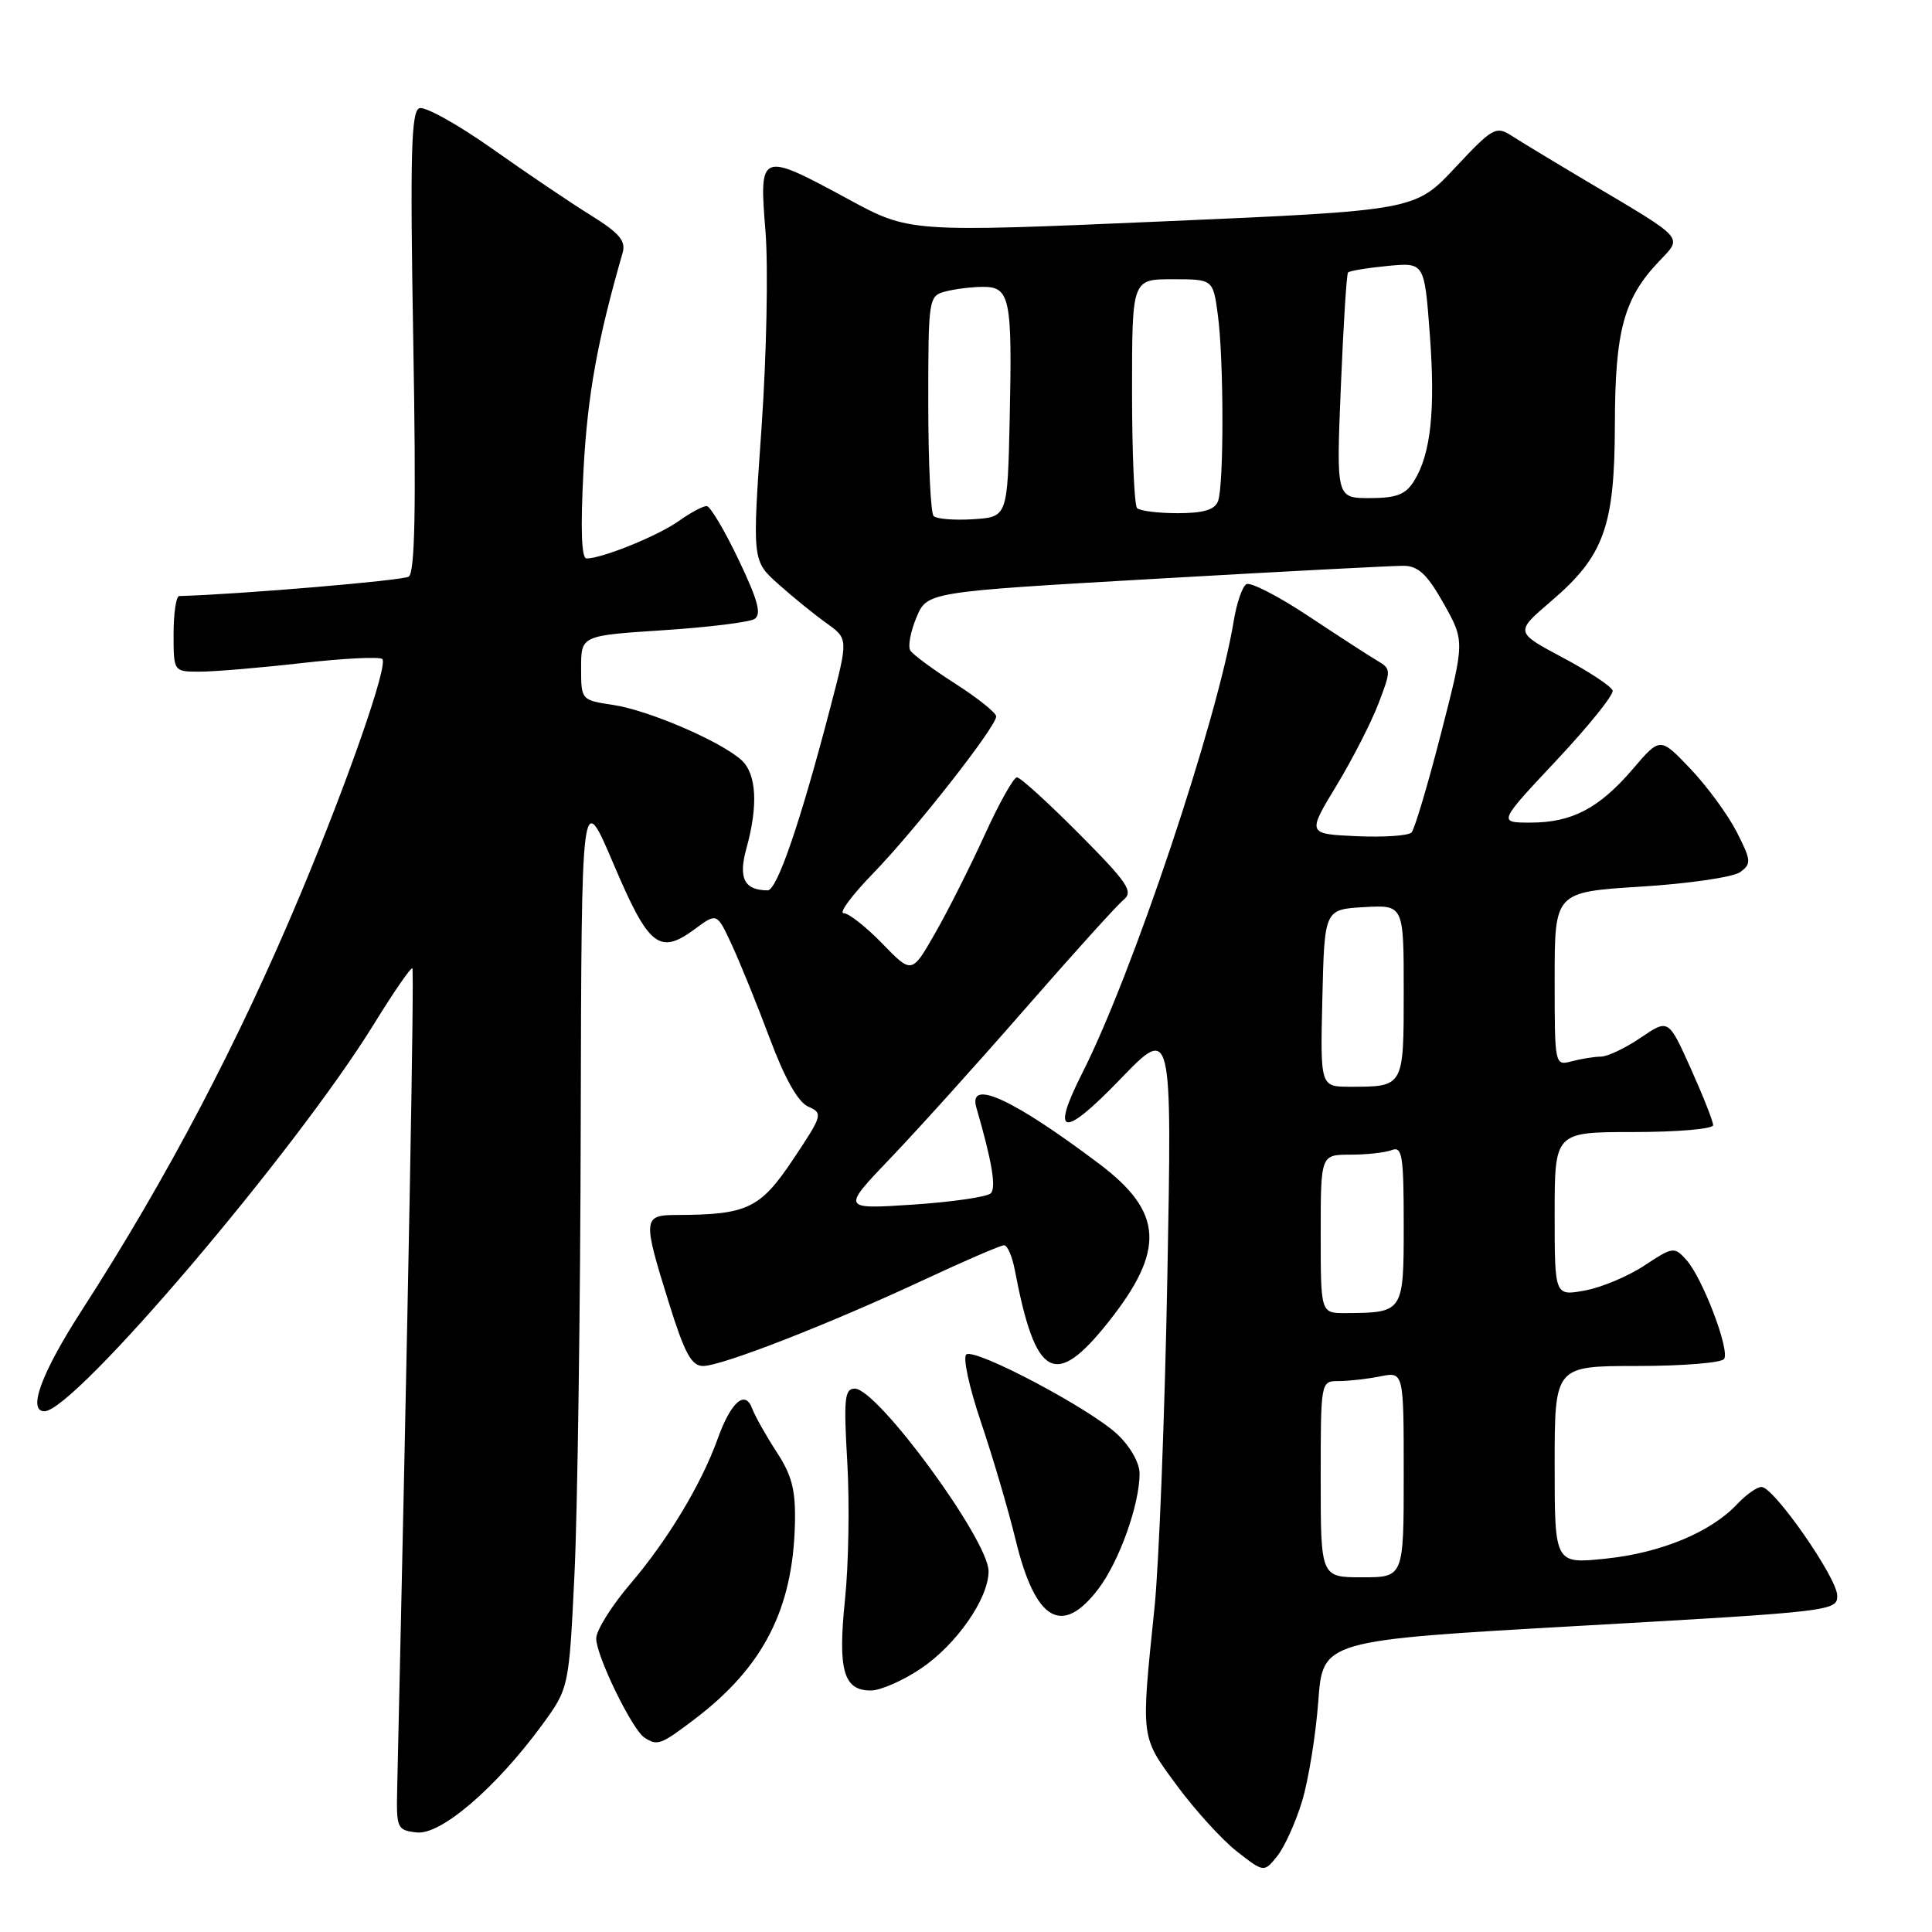 <?xml version="1.0" encoding="UTF-8" standalone="no"?>
<!DOCTYPE svg PUBLIC "-//W3C//DTD SVG 1.1//EN" "http://www.w3.org/Graphics/SVG/1.1/DTD/svg11.dtd" >
<svg xmlns="http://www.w3.org/2000/svg" xmlns:xlink="http://www.w3.org/1999/xlink" version="1.1" viewBox="0 0 256 256">
 <g >
 <path fill="currentColor"
d=" M 172.54 238.65 C 173.39 235.82 174.35 229.87 174.68 225.43 C 175.27 217.36 175.27 217.36 209.39 215.43 C 242.87 213.54 243.50 213.46 243.44 211.39 C 243.36 208.98 235.06 197.07 233.42 197.03 C 232.83 197.01 231.36 198.05 230.16 199.33 C 226.68 203.03 220.05 205.78 212.75 206.53 C 206.00 207.23 206.00 207.23 206.00 194.12 C 206.00 181.00 206.00 181.00 216.94 181.00 C 222.96 181.00 228.14 180.58 228.46 180.06 C 229.22 178.83 225.57 169.29 223.45 166.94 C 221.85 165.17 221.66 165.20 217.89 167.69 C 215.75 169.11 212.20 170.60 210.00 171.00 C 206.00 171.73 206.00 171.73 206.00 160.87 C 206.00 150.00 206.00 150.00 216.50 150.00 C 222.28 150.00 227.00 149.59 227.00 149.09 C 227.00 148.59 225.67 145.22 224.04 141.59 C 221.08 135.00 221.08 135.00 217.40 137.50 C 215.38 138.88 213.00 140.01 212.11 140.01 C 211.22 140.02 209.49 140.30 208.25 140.63 C 206.01 141.23 206.00 141.17 206.00 129.72 C 206.00 118.20 206.00 118.20 217.47 117.48 C 223.78 117.09 229.68 116.22 230.58 115.56 C 232.09 114.46 232.05 114.02 230.12 110.23 C 228.95 107.95 226.20 104.19 223.99 101.87 C 219.98 97.66 219.98 97.66 216.39 101.86 C 211.90 107.11 208.29 109.00 202.80 109.00 C 198.50 109.00 198.50 109.00 206.24 100.75 C 210.50 96.21 213.85 92.05 213.68 91.50 C 213.52 90.95 210.54 88.98 207.06 87.13 C 200.74 83.76 200.74 83.76 205.51 79.68 C 212.55 73.67 213.95 69.78 213.98 56.22 C 214.00 43.84 215.16 39.55 219.80 34.66 C 222.98 31.31 223.47 31.86 210.50 24.16 C 206.10 21.55 201.51 18.77 200.30 17.99 C 198.22 16.66 197.78 16.91 192.80 22.23 C 187.50 27.89 187.50 27.89 154.00 29.34 C 120.50 30.79 120.50 30.79 112.40 26.39 C 100.71 20.06 100.57 20.11 101.43 30.63 C 101.81 35.43 101.58 47.04 100.90 56.78 C 99.67 74.31 99.67 74.31 103.14 77.40 C 105.05 79.11 107.91 81.43 109.51 82.57 C 112.40 84.64 112.40 84.64 110.07 93.57 C 106.07 108.92 102.96 118.00 101.71 117.98 C 98.60 117.95 97.81 116.36 98.91 112.39 C 100.48 106.72 100.24 102.53 98.25 100.72 C 95.49 98.22 85.93 94.11 81.26 93.41 C 77.01 92.77 77.00 92.76 77.00 88.50 C 77.00 84.22 77.00 84.22 87.85 83.51 C 93.82 83.12 99.28 82.45 99.97 82.02 C 100.94 81.42 100.44 79.55 97.87 74.17 C 96.02 70.29 94.12 67.09 93.65 67.06 C 93.19 67.03 91.53 67.91 89.97 69.02 C 87.21 70.99 79.79 74.00 77.72 74.00 C 77.04 74.00 76.91 70.04 77.32 62.24 C 77.86 52.29 79.15 45.15 82.50 33.50 C 82.95 31.92 82.07 30.88 78.29 28.53 C 75.65 26.90 69.76 22.92 65.20 19.69 C 60.63 16.47 56.30 14.06 55.56 14.34 C 54.48 14.75 54.33 20.52 54.76 45.27 C 55.15 67.54 54.98 75.89 54.15 76.41 C 53.30 76.93 31.82 78.75 23.75 78.98 C 23.34 78.99 23.00 81.25 23.00 84.00 C 23.00 89.00 23.00 89.00 26.46 89.00 C 28.37 89.00 34.45 88.49 39.99 87.86 C 45.52 87.23 50.32 86.99 50.66 87.33 C 51.45 88.12 46.17 103.30 39.84 118.42 C 31.62 138.06 22.14 156.11 10.86 173.59 C 5.50 181.90 3.61 187.00 5.89 187.00 C 9.84 187.00 39.11 152.60 49.52 135.74 C 52.15 131.47 54.46 128.12 54.64 128.31 C 54.91 128.58 54.09 172.55 52.63 237.00 C 52.51 242.28 52.61 242.51 55.22 242.81 C 58.39 243.18 65.66 236.95 71.75 228.67 C 75.39 223.70 75.39 223.70 76.12 208.60 C 76.52 200.29 76.90 173.48 76.95 149.00 C 77.05 104.50 77.05 104.50 81.30 114.49 C 85.98 125.49 87.36 126.59 92.12 123.07 C 95.00 120.94 95.00 120.94 96.98 125.22 C 98.07 127.57 100.33 133.15 102.00 137.60 C 103.99 142.92 105.74 146.03 107.09 146.63 C 109.08 147.51 109.00 147.77 105.08 153.64 C 100.74 160.14 99.02 160.96 89.75 160.99 C 85.17 161.00 85.13 161.40 88.62 172.60 C 90.71 179.31 91.62 181.00 93.16 181.00 C 95.64 181.00 109.81 175.47 122.37 169.61 C 127.81 167.07 132.61 165.00 133.05 165.00 C 133.48 165.00 134.12 166.46 134.46 168.25 C 137.21 182.71 139.78 184.12 146.92 175.11 C 154.43 165.62 154.13 160.60 145.67 154.23 C 134.25 145.62 128.25 142.86 129.37 146.75 C 131.45 153.92 132.03 157.37 131.28 158.12 C 130.80 158.60 126.15 159.27 120.95 159.62 C 111.50 160.24 111.50 160.24 118.08 153.37 C 121.69 149.59 129.75 140.65 135.98 133.50 C 142.22 126.35 148.02 119.93 148.87 119.24 C 150.22 118.14 149.45 116.99 142.99 110.49 C 138.90 106.37 135.19 103.00 134.75 103.00 C 134.31 103.00 132.38 106.44 130.47 110.64 C 128.55 114.84 125.60 120.71 123.90 123.67 C 120.82 129.06 120.82 129.06 116.91 125.03 C 114.76 122.81 112.45 121.00 111.79 121.00 C 111.12 121.00 112.86 118.64 115.67 115.75 C 121.26 109.99 132.00 96.30 132.00 94.93 C 132.00 94.45 129.57 92.51 126.61 90.61 C 123.65 88.72 120.95 86.73 120.62 86.19 C 120.28 85.65 120.65 83.69 121.43 81.82 C 122.85 78.43 122.85 78.43 153.17 76.69 C 169.85 75.73 184.62 74.96 186.00 74.97 C 187.94 75.00 189.12 76.11 191.30 79.98 C 194.09 84.96 194.09 84.96 190.93 97.23 C 189.20 103.98 187.44 109.86 187.04 110.30 C 186.63 110.74 183.36 110.96 179.76 110.80 C 173.21 110.50 173.21 110.50 177.07 104.13 C 179.19 100.63 181.71 95.71 182.66 93.21 C 184.34 88.83 184.33 88.62 182.55 87.58 C 181.54 86.99 177.42 84.32 173.41 81.66 C 169.39 78.99 165.67 77.08 165.14 77.41 C 164.61 77.74 163.86 79.92 163.48 82.26 C 161.30 95.49 150.07 129.04 143.42 142.16 C 139.15 150.59 140.83 150.89 148.40 143.04 C 155.30 135.88 155.30 135.88 154.68 169.19 C 154.34 187.51 153.57 207.22 152.98 213.00 C 151.17 230.58 151.09 230.00 155.96 236.61 C 158.37 239.88 161.95 243.81 163.91 245.34 C 167.48 248.12 167.48 248.12 169.23 245.96 C 170.19 244.77 171.68 241.48 172.54 238.65 Z  M 92.14 227.72 C 101.16 220.85 105.07 213.18 105.33 201.91 C 105.44 197.44 104.94 195.50 102.91 192.40 C 101.51 190.25 100.05 187.66 99.67 186.64 C 98.73 184.10 96.85 185.76 95.08 190.69 C 92.93 196.66 88.48 204.06 83.54 209.85 C 81.04 212.77 79.00 216.04 79.00 217.11 C 79.00 219.40 83.75 229.16 85.38 230.23 C 87.12 231.38 87.56 231.21 92.14 227.72 Z  M 122.01 221.10 C 126.73 217.93 130.99 211.82 130.99 208.20 C 131.00 204.09 116.28 184.00 113.26 184.00 C 111.91 184.00 111.78 185.34 112.27 193.75 C 112.58 199.11 112.45 207.29 111.97 211.91 C 111.00 221.30 111.76 224.00 115.38 224.00 C 116.66 224.00 119.64 222.70 122.01 221.10 Z  M 145.53 210.55 C 148.30 206.91 151.00 199.37 151.00 195.24 C 151.00 193.83 149.75 191.64 148.03 190.03 C 144.41 186.64 129.34 178.67 128.06 179.46 C 127.54 179.78 128.40 183.76 130.00 188.49 C 131.57 193.14 133.63 200.14 134.58 204.06 C 137.19 214.80 140.70 216.88 145.53 210.55 Z  M 175.00 196.00 C 175.00 183.00 175.00 183.00 177.38 183.00 C 178.68 183.00 181.16 182.72 182.88 182.38 C 186.00 181.75 186.00 181.75 186.00 195.38 C 186.00 209.00 186.00 209.00 180.50 209.00 C 175.00 209.00 175.00 209.00 175.00 196.00 Z  M 175.00 163.50 C 175.00 153.00 175.00 153.00 178.92 153.00 C 181.07 153.00 183.55 152.73 184.42 152.39 C 185.80 151.86 186.00 153.12 186.00 162.28 C 186.00 173.93 185.98 173.95 178.25 173.99 C 175.00 174.00 175.00 174.00 175.00 163.50 Z  M 175.22 132.25 C 175.50 120.50 175.50 120.50 180.75 120.20 C 186.00 119.90 186.00 119.90 186.00 131.34 C 186.00 144.08 186.04 144.00 178.89 144.00 C 174.94 144.00 174.94 144.00 175.22 132.25 Z  M 123.71 68.38 C 123.32 67.99 123.00 61.27 123.00 53.45 C 123.00 39.55 123.05 39.22 125.25 38.63 C 126.49 38.30 128.73 38.02 130.23 38.01 C 133.84 38.00 134.14 39.49 133.79 55.50 C 133.50 68.50 133.50 68.50 128.96 68.80 C 126.47 68.96 124.10 68.77 123.71 68.38 Z  M 150.67 67.33 C 150.30 66.97 150.00 59.99 150.00 51.83 C 150.00 37.00 150.00 37.00 155.36 37.00 C 160.73 37.00 160.73 37.00 161.36 41.64 C 162.17 47.54 162.19 64.34 161.39 66.42 C 160.96 67.55 159.45 68.00 156.06 68.00 C 153.46 68.00 151.03 67.70 150.67 67.33 Z  M 177.67 51.25 C 178.00 43.14 178.43 36.32 178.62 36.11 C 178.80 35.89 181.16 35.50 183.85 35.24 C 188.74 34.77 188.74 34.77 189.45 44.20 C 190.22 54.38 189.59 60.19 187.36 63.75 C 186.25 65.53 185.03 66.00 181.51 66.00 C 177.06 66.00 177.06 66.00 177.67 51.25 Z "/>
</g>
</svg>